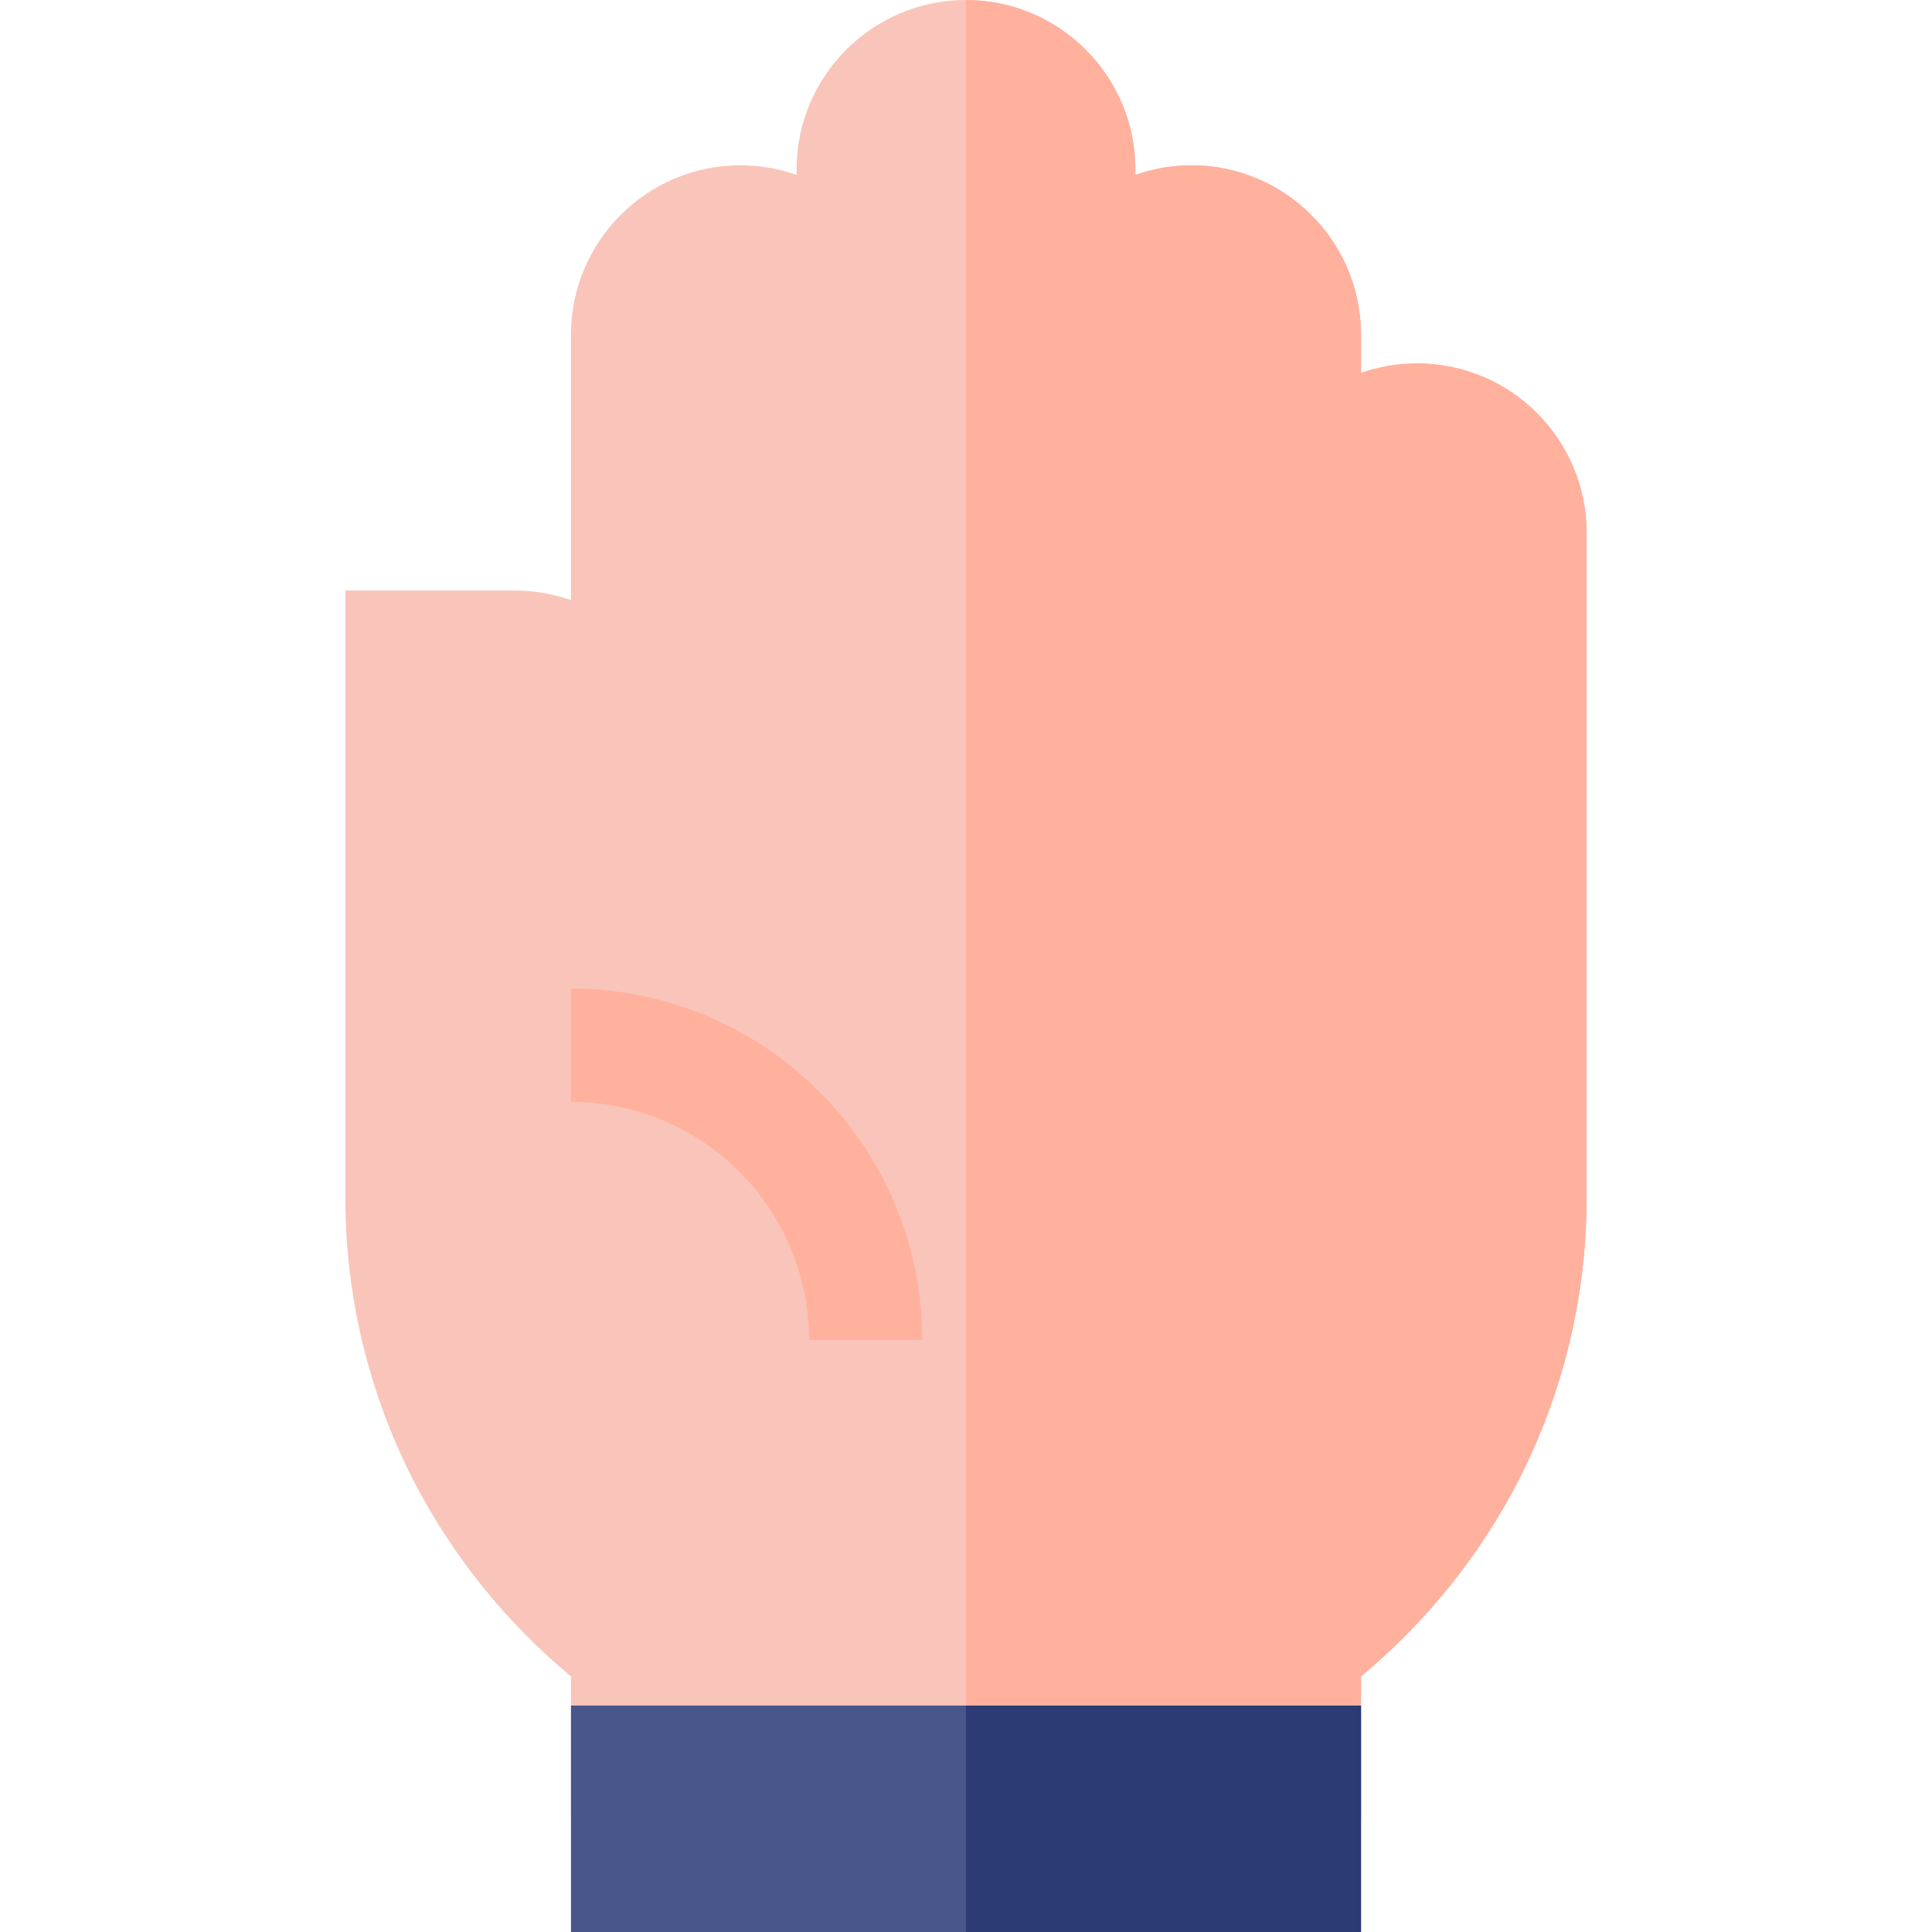<svg id="Capa_1" enable-background="new 0 0 512 512" height="512" viewBox="0 0 512 512" width="512" xmlns="http://www.w3.org/2000/svg"><g><g><path d="m375.577 96.299c-5.22 0-10.23.905-14.895 2.55v-10.154c0-24.752-20.138-44.893-44.893-44.896-5.22 0-10.23.905-14.895 2.55v-1.456c-.001-24.751-20.14-44.89-44.893-44.893-24.755 0-44.895 20.14-44.895 44.896v1.455c-4.663-1.646-9.673-2.551-14.893-2.551-24.755 0-44.895 20.14-44.895 44.896l-.001 70.349c-4.755-1.676-9.81-2.553-15.001-2.553h-44.786v161.142c-.001 25.805 6.205 51.568 17.947 74.506 10.187 19.898 24.565 37.785 41.838 52.118v37.742h209.367v-37.748c17.272-14.333 31.65-32.22 41.837-52.118 11.741-22.936 17.947-48.699 17.946-74.503l.004-176.437c.001-24.752-20.137-44.892-44.892-44.895z" fill="#f9c4b9"/></g><path d="m375.577 96.299c-5.22 0-10.23.905-14.895 2.55v-10.154c0-24.752-20.138-44.893-44.893-44.896-5.22 0-10.23.905-14.895 2.55v-1.456c-.001-24.751-20.14-44.89-44.893-44.893h-.001v482h104.683v-37.748c17.272-14.333 31.65-32.22 41.837-52.118 11.741-22.936 17.947-48.699 17.946-74.503l.004-176.437c0-24.752-20.138-44.892-44.893-44.895z" fill="#ffb19e"/><path d="m151.315 452h209.367v60h-209.367z" fill="#48568c"/><path d="m255.999 452h104.684v60h-104.684z" fill="#2c3b73"/><path d="m244.412 355.085h-30c0-34.792-28.305-63.096-63.096-63.096v-30c51.333-.001 93.096 41.762 93.096 93.096z" fill="#ffb19e"/></g></svg>